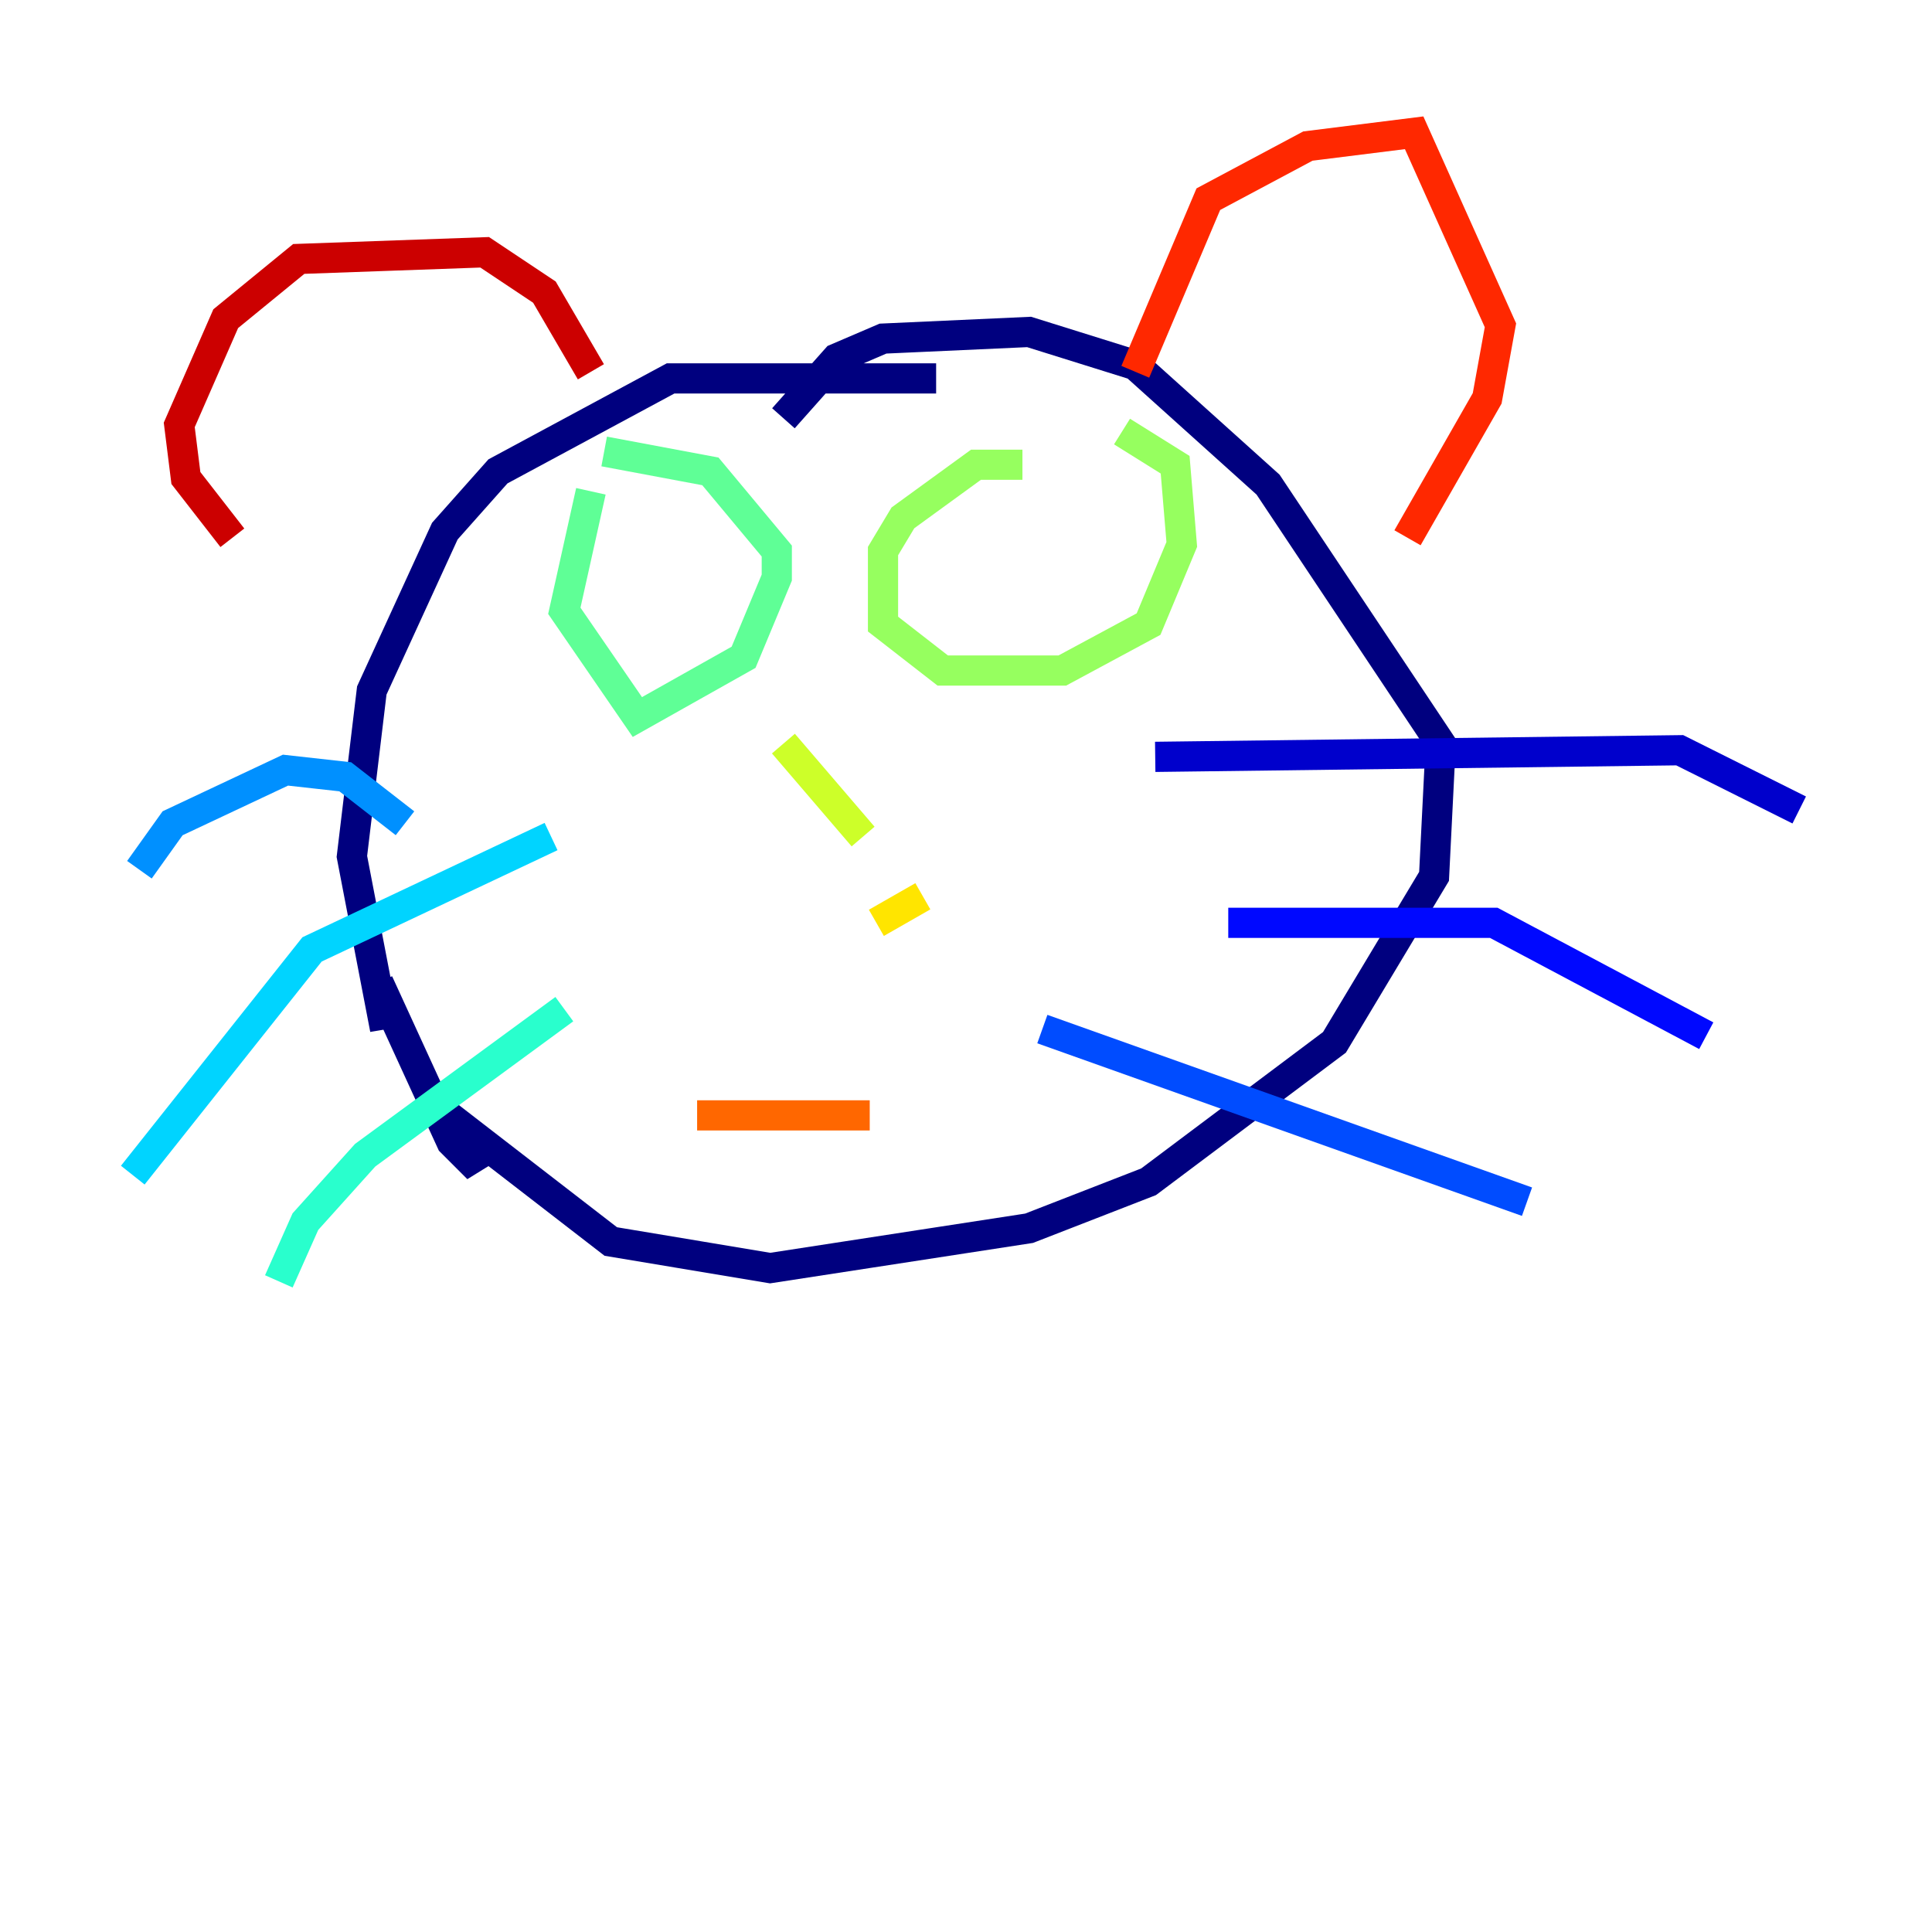 <?xml version="1.0" encoding="utf-8" ?>
<svg baseProfile="tiny" height="128" version="1.2" viewBox="0,0,128,128" width="128" xmlns="http://www.w3.org/2000/svg" xmlns:ev="http://www.w3.org/2001/xml-events" xmlns:xlink="http://www.w3.org/1999/xlink"><defs /><polyline fill="none" points="62.021,25.072 44.426,25.072 32.99,31.23 29.471,35.189 24.632,45.746 23.313,56.742 25.512,68.179 25.072,65.1 29.911,75.656 31.67,77.416 30.79,74.777 40.467,82.254 51.024,84.014 68.179,81.375 76.096,78.296 88.412,69.058 95.01,58.062 95.45,49.265 84.014,32.11 75.216,24.192 68.179,21.993 58.502,22.433 55.423,23.753 51.904,27.711" stroke="#00007f" stroke-width="2" /><polyline fill="none" points="76.536,50.144 111.285,49.705 119.203,53.663" stroke="#0000cc" stroke-width="2" /><polyline fill="none" points="81.375,61.141 98.969,61.141 113.045,68.619" stroke="#0008ff" stroke-width="2" /><polyline fill="none" points="69.058,68.179 101.168,79.615" stroke="#004cff" stroke-width="2" /><polyline fill="none" points="26.832,54.543 22.873,51.464 18.914,51.024 11.436,54.543 9.237,57.622" stroke="#0090ff" stroke-width="2" /><polyline fill="none" points="36.509,55.423 20.674,62.9 8.797,77.856" stroke="#00d4ff" stroke-width="2" /><polyline fill="none" points="37.388,66.859 24.192,76.536 20.234,80.935 18.474,84.894" stroke="#29ffcd" stroke-width="2" /><polyline fill="none" points="39.148,32.55 37.388,40.467 42.227,47.505 49.265,43.546 51.464,38.268 51.464,36.509 47.065,31.23 40.028,29.911" stroke="#5fff96" stroke-width="2" /><polyline fill="none" points="67.739,30.79 64.66,30.79 59.821,34.309 58.502,36.509 58.502,41.347 62.461,44.426 70.378,44.426 76.096,41.347 78.296,36.069 77.856,30.79 74.337,28.591" stroke="#96ff5f" stroke-width="2" /><polyline fill="none" points="51.904,49.265 57.182,55.423" stroke="#cdff29" stroke-width="2" /><polyline fill="none" points="61.141,59.381 58.062,61.141" stroke="#ffe500" stroke-width="2" /><polyline fill="none" points="54.983,65.979 54.983,65.979" stroke="#ffa600" stroke-width="2" /><polyline fill="none" points="46.186,73.897 57.622,73.897" stroke="#ff6700" stroke-width="2" /><polyline fill="none" points="75.216,24.632 80.055,13.196 86.653,9.677 93.691,8.797 99.409,21.553 98.529,26.392 93.251,35.629" stroke="#ff2800" stroke-width="2" /><polyline fill="none" points="39.148,24.632 36.069,19.354 32.11,16.715 19.794,17.155 14.955,21.113 11.876,28.151 12.316,31.67 15.395,35.629" stroke="#cc0000" stroke-width="2" /><polyline fill="none" points="20.674,41.347 20.674,41.347" stroke="#7f0000" stroke-width="2" /></svg>